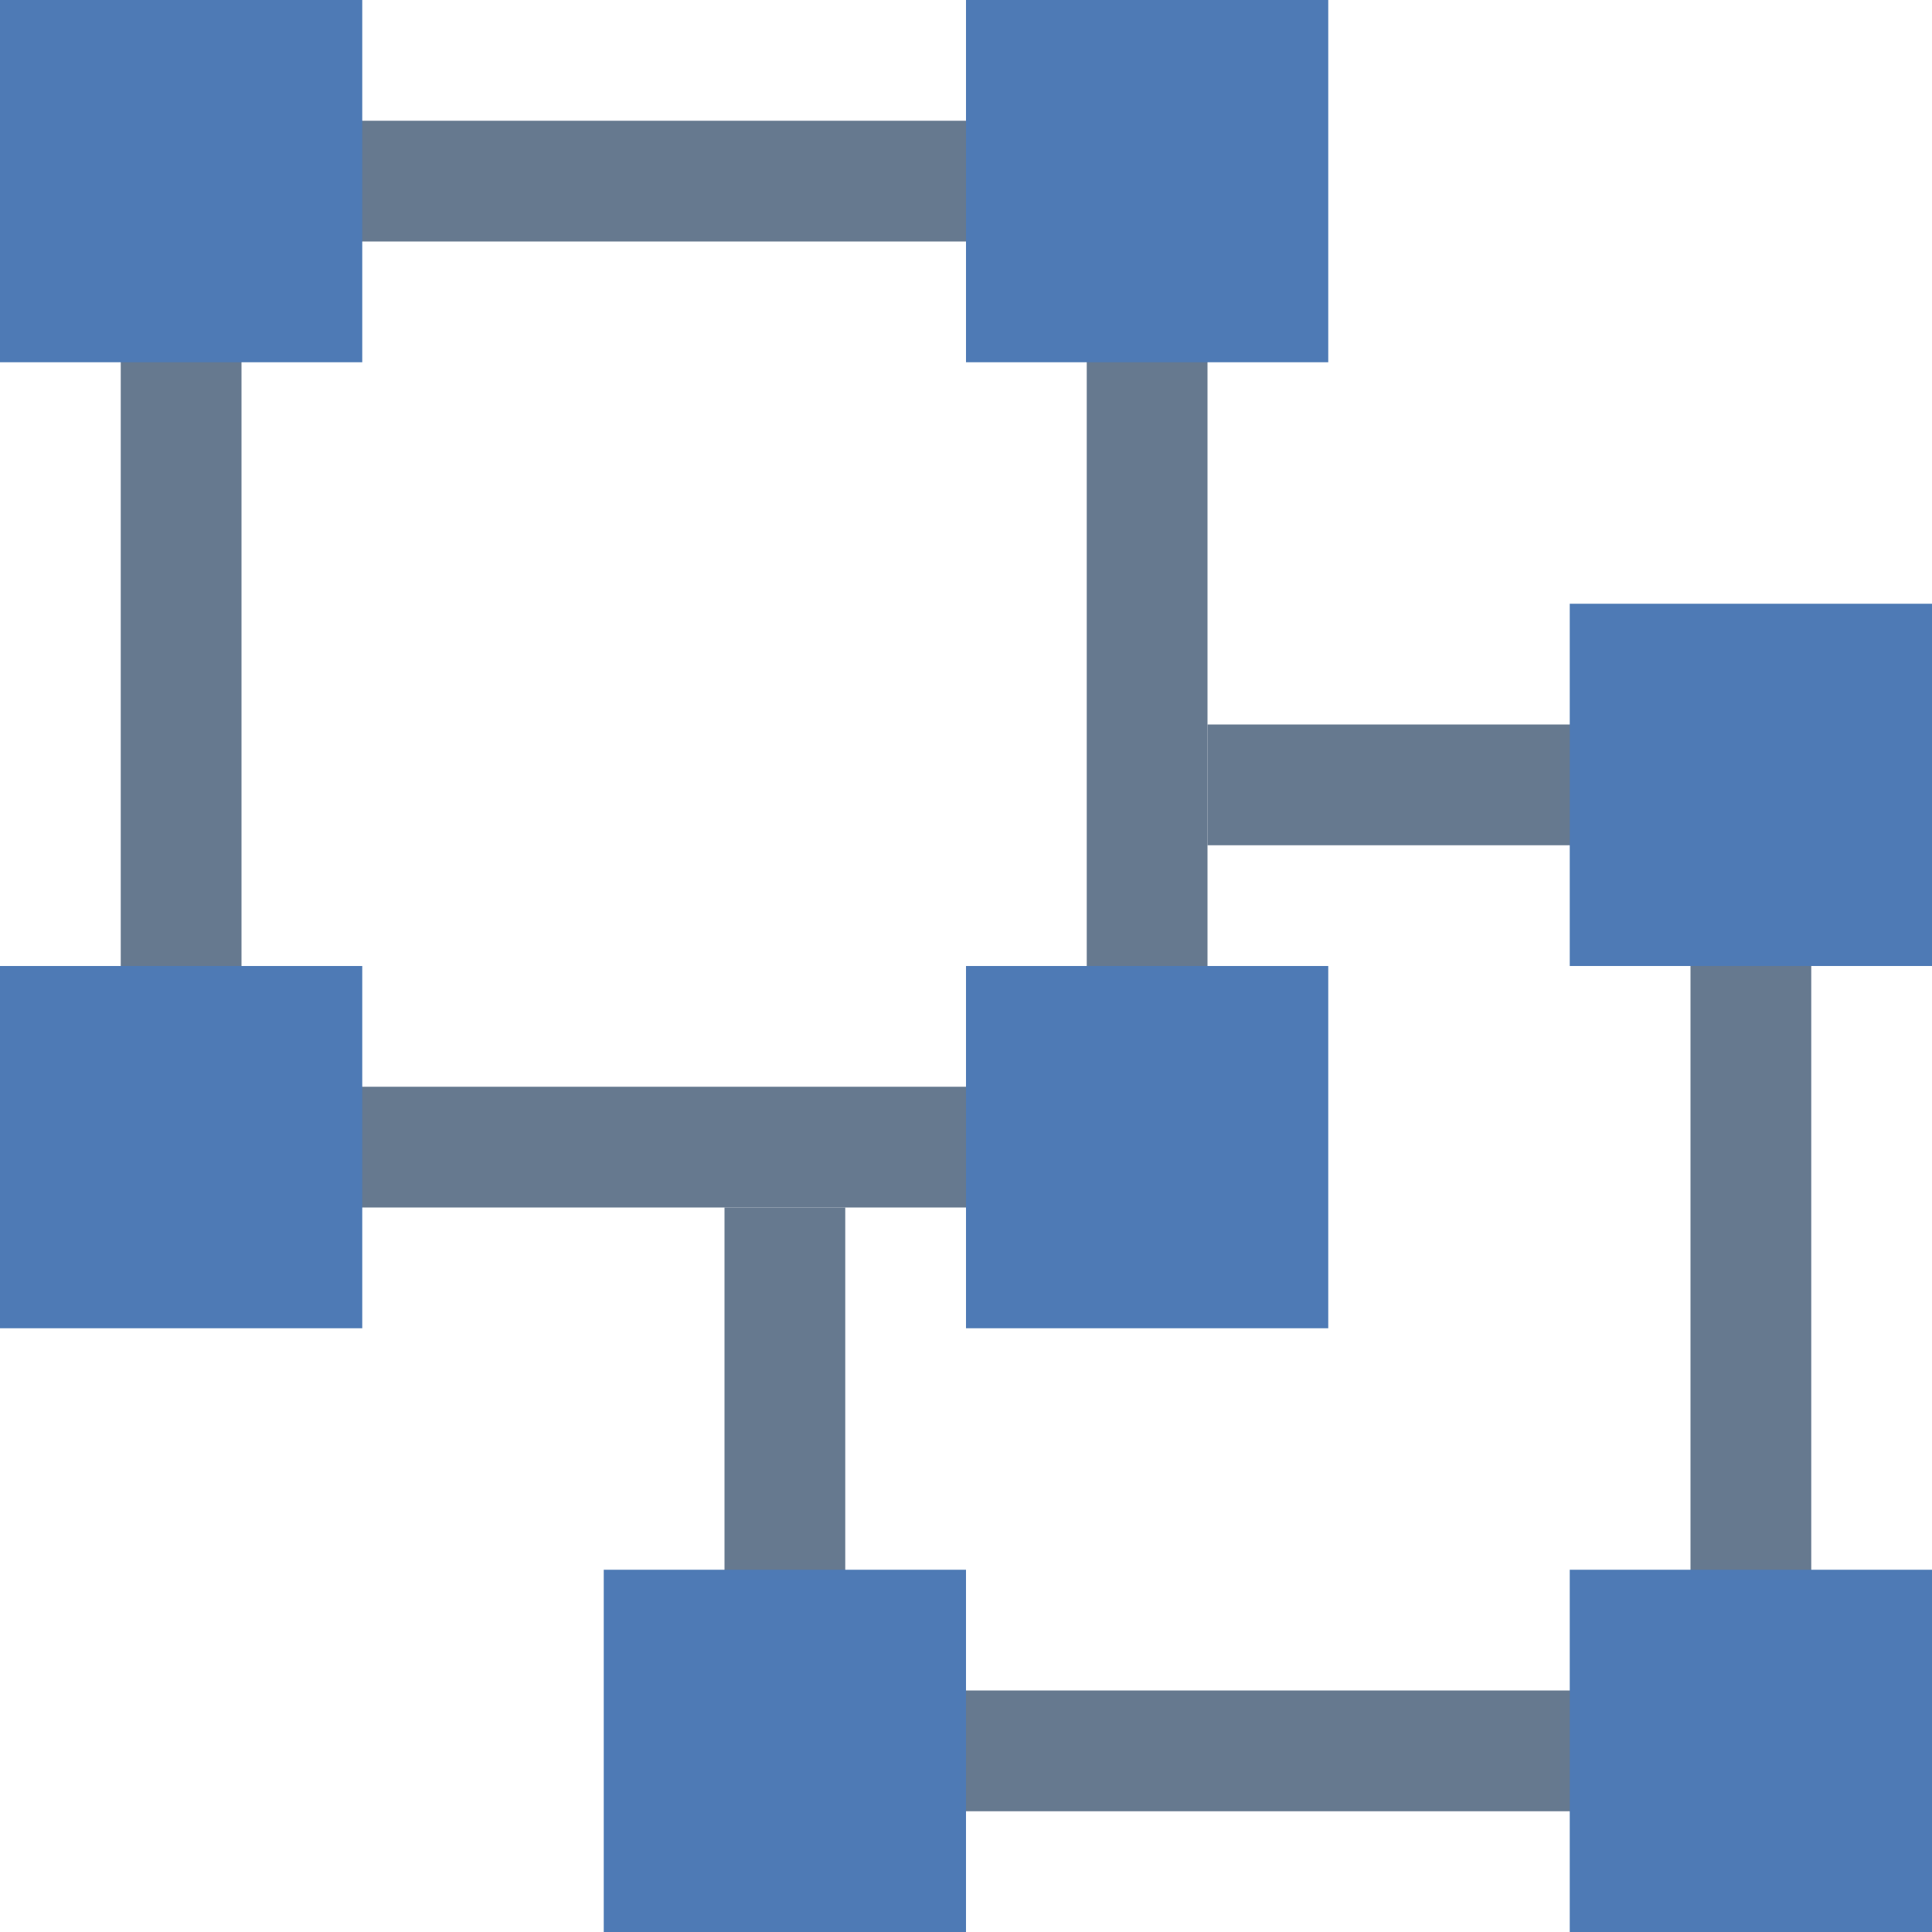 <svg xmlns="http://www.w3.org/2000/svg" viewBox="0 0 16 16"><path fill="#66798f" d="M10 6L10 7 14 7 14 14 7 14 7 10 6 10 6 15 15 15 15 6z"></path><path fill="#66798f" d="M9,2v7H2V2H9 M10,1H1v9h9V1L10,1z"></path><path fill="#4e7ab5" d="M13 5H16V8H13zM0 0H3V3H0zM13 13H16V16H13zM5 13H8V16H5zM8 0H11V3H8zM8 8H11V11H8zM0 8H3V11H0z"></path></svg>
